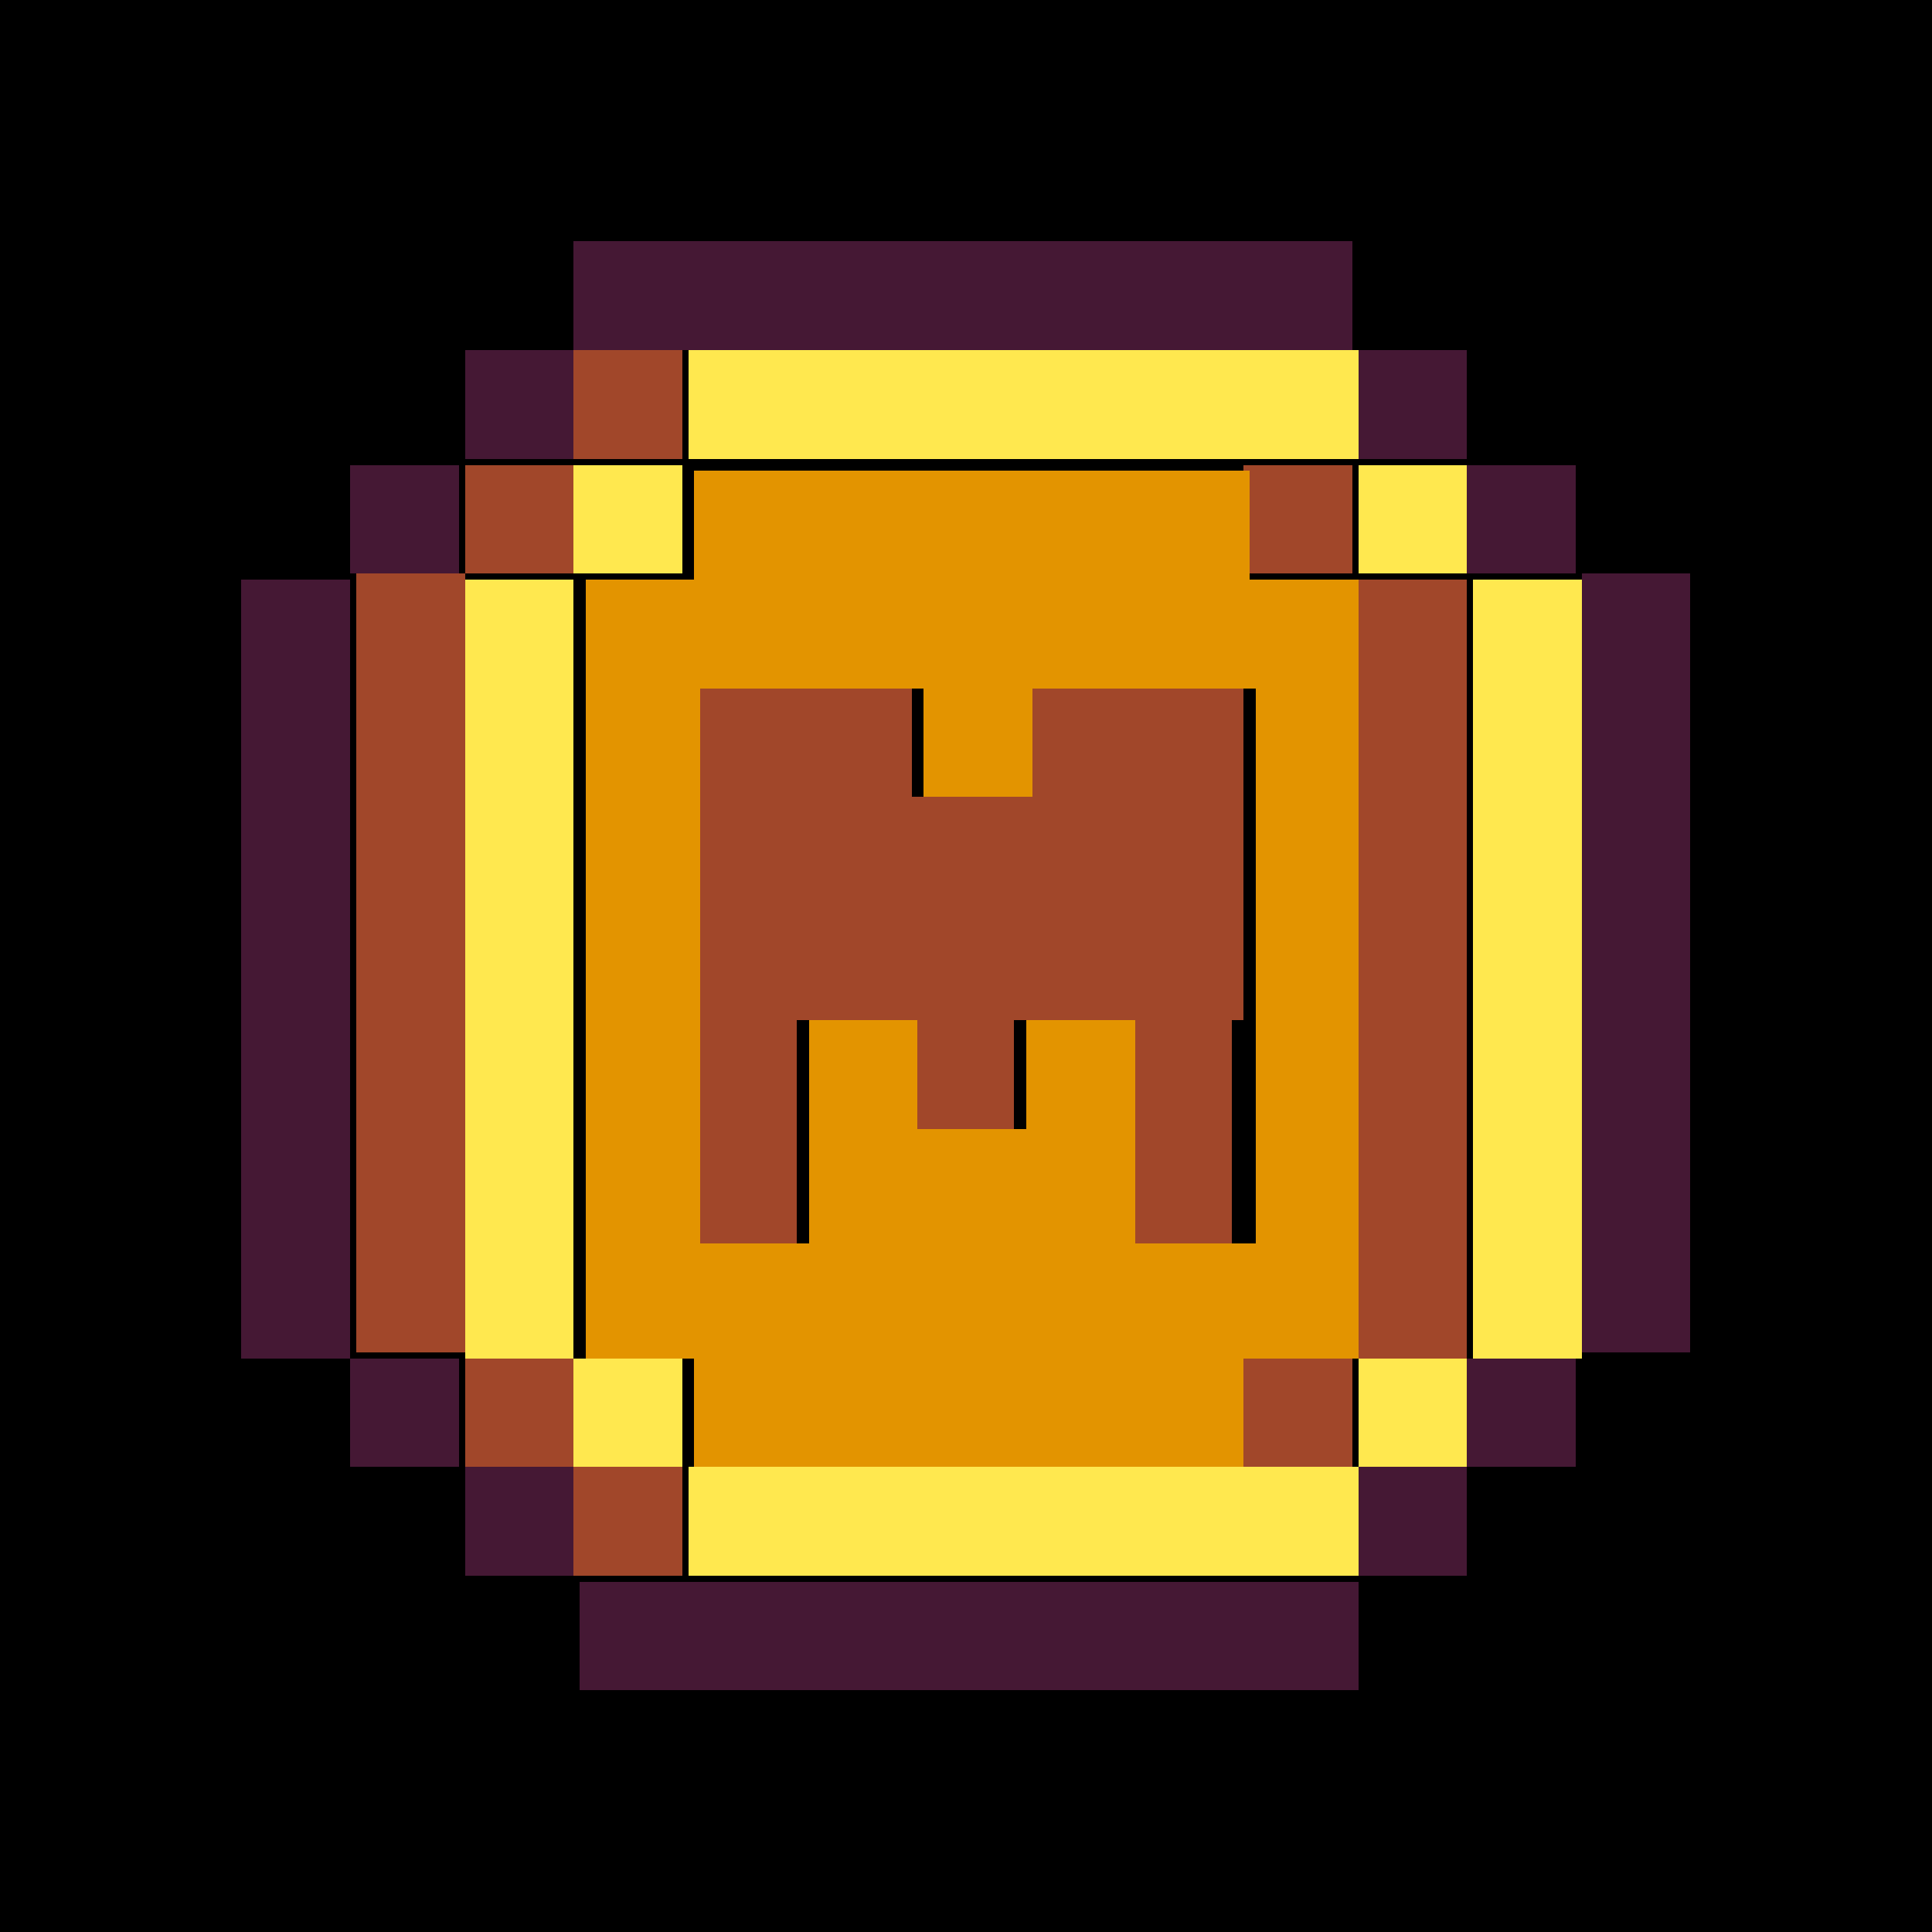 <?xml version="1.0" encoding="UTF-8"?>
<svg id="Layer_1" xmlns="http://www.w3.org/2000/svg" version="1.1" viewBox="0 0 32 32" width="24" height="24">
  <!-- Generator: Adobe Illustrator 29.6.1, SVG Export Plug-In . SVG Version: 2.1.1 Build 9)  -->
  <defs>
    <style>
      .st0 {
        fill: #ffe84f;
      }

      .st1 {
        fill: #a1472a;
      }

      .st2 {
        fill: #451834;
      }

      .st3 {
        fill: #e39400;
      }
    </style>
  </defs>
  <rect width="32" height="32"/>
  <g id="Layer_11" shape-rendering="crispEdges">
    <g>
      <path class="st2" d="M13.2,5.8h9.2v-1.8h-12.9v1.8h3.7Z"/>
      <rect class="st2" x="7.7" y="5.8" width="1.8" height="1.8"/>
      <rect class="st1" x="9.5" y="5.8" width="1.8" height="1.8"/>
      <path class="st0" d="M18.8,5.8h-7.4v1.8h11.1v-1.8h-3.7Z"/>
      <rect class="st2" x="22.5" y="5.8" width="1.8" height="1.8"/>
      <rect class="st2" x="5.8" y="7.7" width="1.8" height="1.8"/>
      <rect class="st1" x="7.7" y="7.7" width="1.8" height="1.8"/>
      <rect class="st0" x="9.5" y="7.7" width="1.8" height="1.8"/>
      <rect class="st1" x="20.6" y="7.7" width="1.8" height="1.8"/>
      <rect class="st0" x="22.5" y="7.7" width="1.8" height="1.8"/>
      <rect class="st2" x="24.3" y="7.7" width="1.8" height="1.8"/>
      <path class="st1" d="M22.5,11.4v11.1h1.8v-12.9h-1.8s0,1.8,0,1.8Z"/>
      <path class="st2" d="M26.2,9.5v12.9h1.8v-12.9h-1.8Z"/>
      <path class="st1" d="M20.6,16.9v-5.5h-3.7v1.8h-1.8v-1.8h-3.7v9.2h1.8v-3.7h1.8v1.8h1.8v-1.8h1.8v3.7h1.8v-3.7h.2Z"/>
      <path class="st2" d="M5.8,18.8v-9.2h-1.8v12.9h1.8v-3.7Z"/>
      <path class="st0" d="M9.5,18.8v-9.2h-1.8v12.9h1.8v-3.7Z"/>
      <path class="st3" d="M22.5,18.8v-9.2h-1.8v-1.8h-9.2v1.8h-1.8v12.9h1.8v1.8h9.2v-1.8h1.8v-3.7ZM18.8,20.6v-3.7h-1.8v1.8h-1.8v-1.8h-1.8v3.7h-1.8v-9.2h3.7v1.8h1.8v-1.8h3.7v9.2h-2Z"/>
      <path class="st0" d="M26.2,18.8v-9.2h-1.8v12.9h1.8v-3.7Z"/>
      <path class="st1" d="M7.7,20.6v-11.1h-1.8v12.9h1.8v-1.8Z"/>
      <rect class="st2" x="5.8" y="22.5" width="1.8" height="1.8"/>
      <rect class="st1" x="7.7" y="22.5" width="1.8" height="1.8"/>
      <rect class="st0" x="9.5" y="22.5" width="1.8" height="1.8"/>
      <rect class="st1" x="20.6" y="22.5" width="1.8" height="1.8"/>
      <rect class="st0" x="22.5" y="22.5" width="1.8" height="1.8"/>
      <rect class="st2" x="24.3" y="22.5" width="1.8" height="1.8"/>
      <rect class="st2" x="7.7" y="24.3" width="1.8" height="1.8"/>
      <rect class="st1" x="9.5" y="24.3" width="1.8" height="1.8"/>
      <path class="st0" d="M20.6,24.3h-9.2v1.8h11.1v-1.8h-1.9Z"/>
      <rect class="st2" x="22.5" y="24.3" width="1.8" height="1.8"/>
      <path class="st2" d="M18.8,26.2h-9.2v1.8h12.9v-1.8h-3.7Z"/>
    </g>
  </g>
</svg>